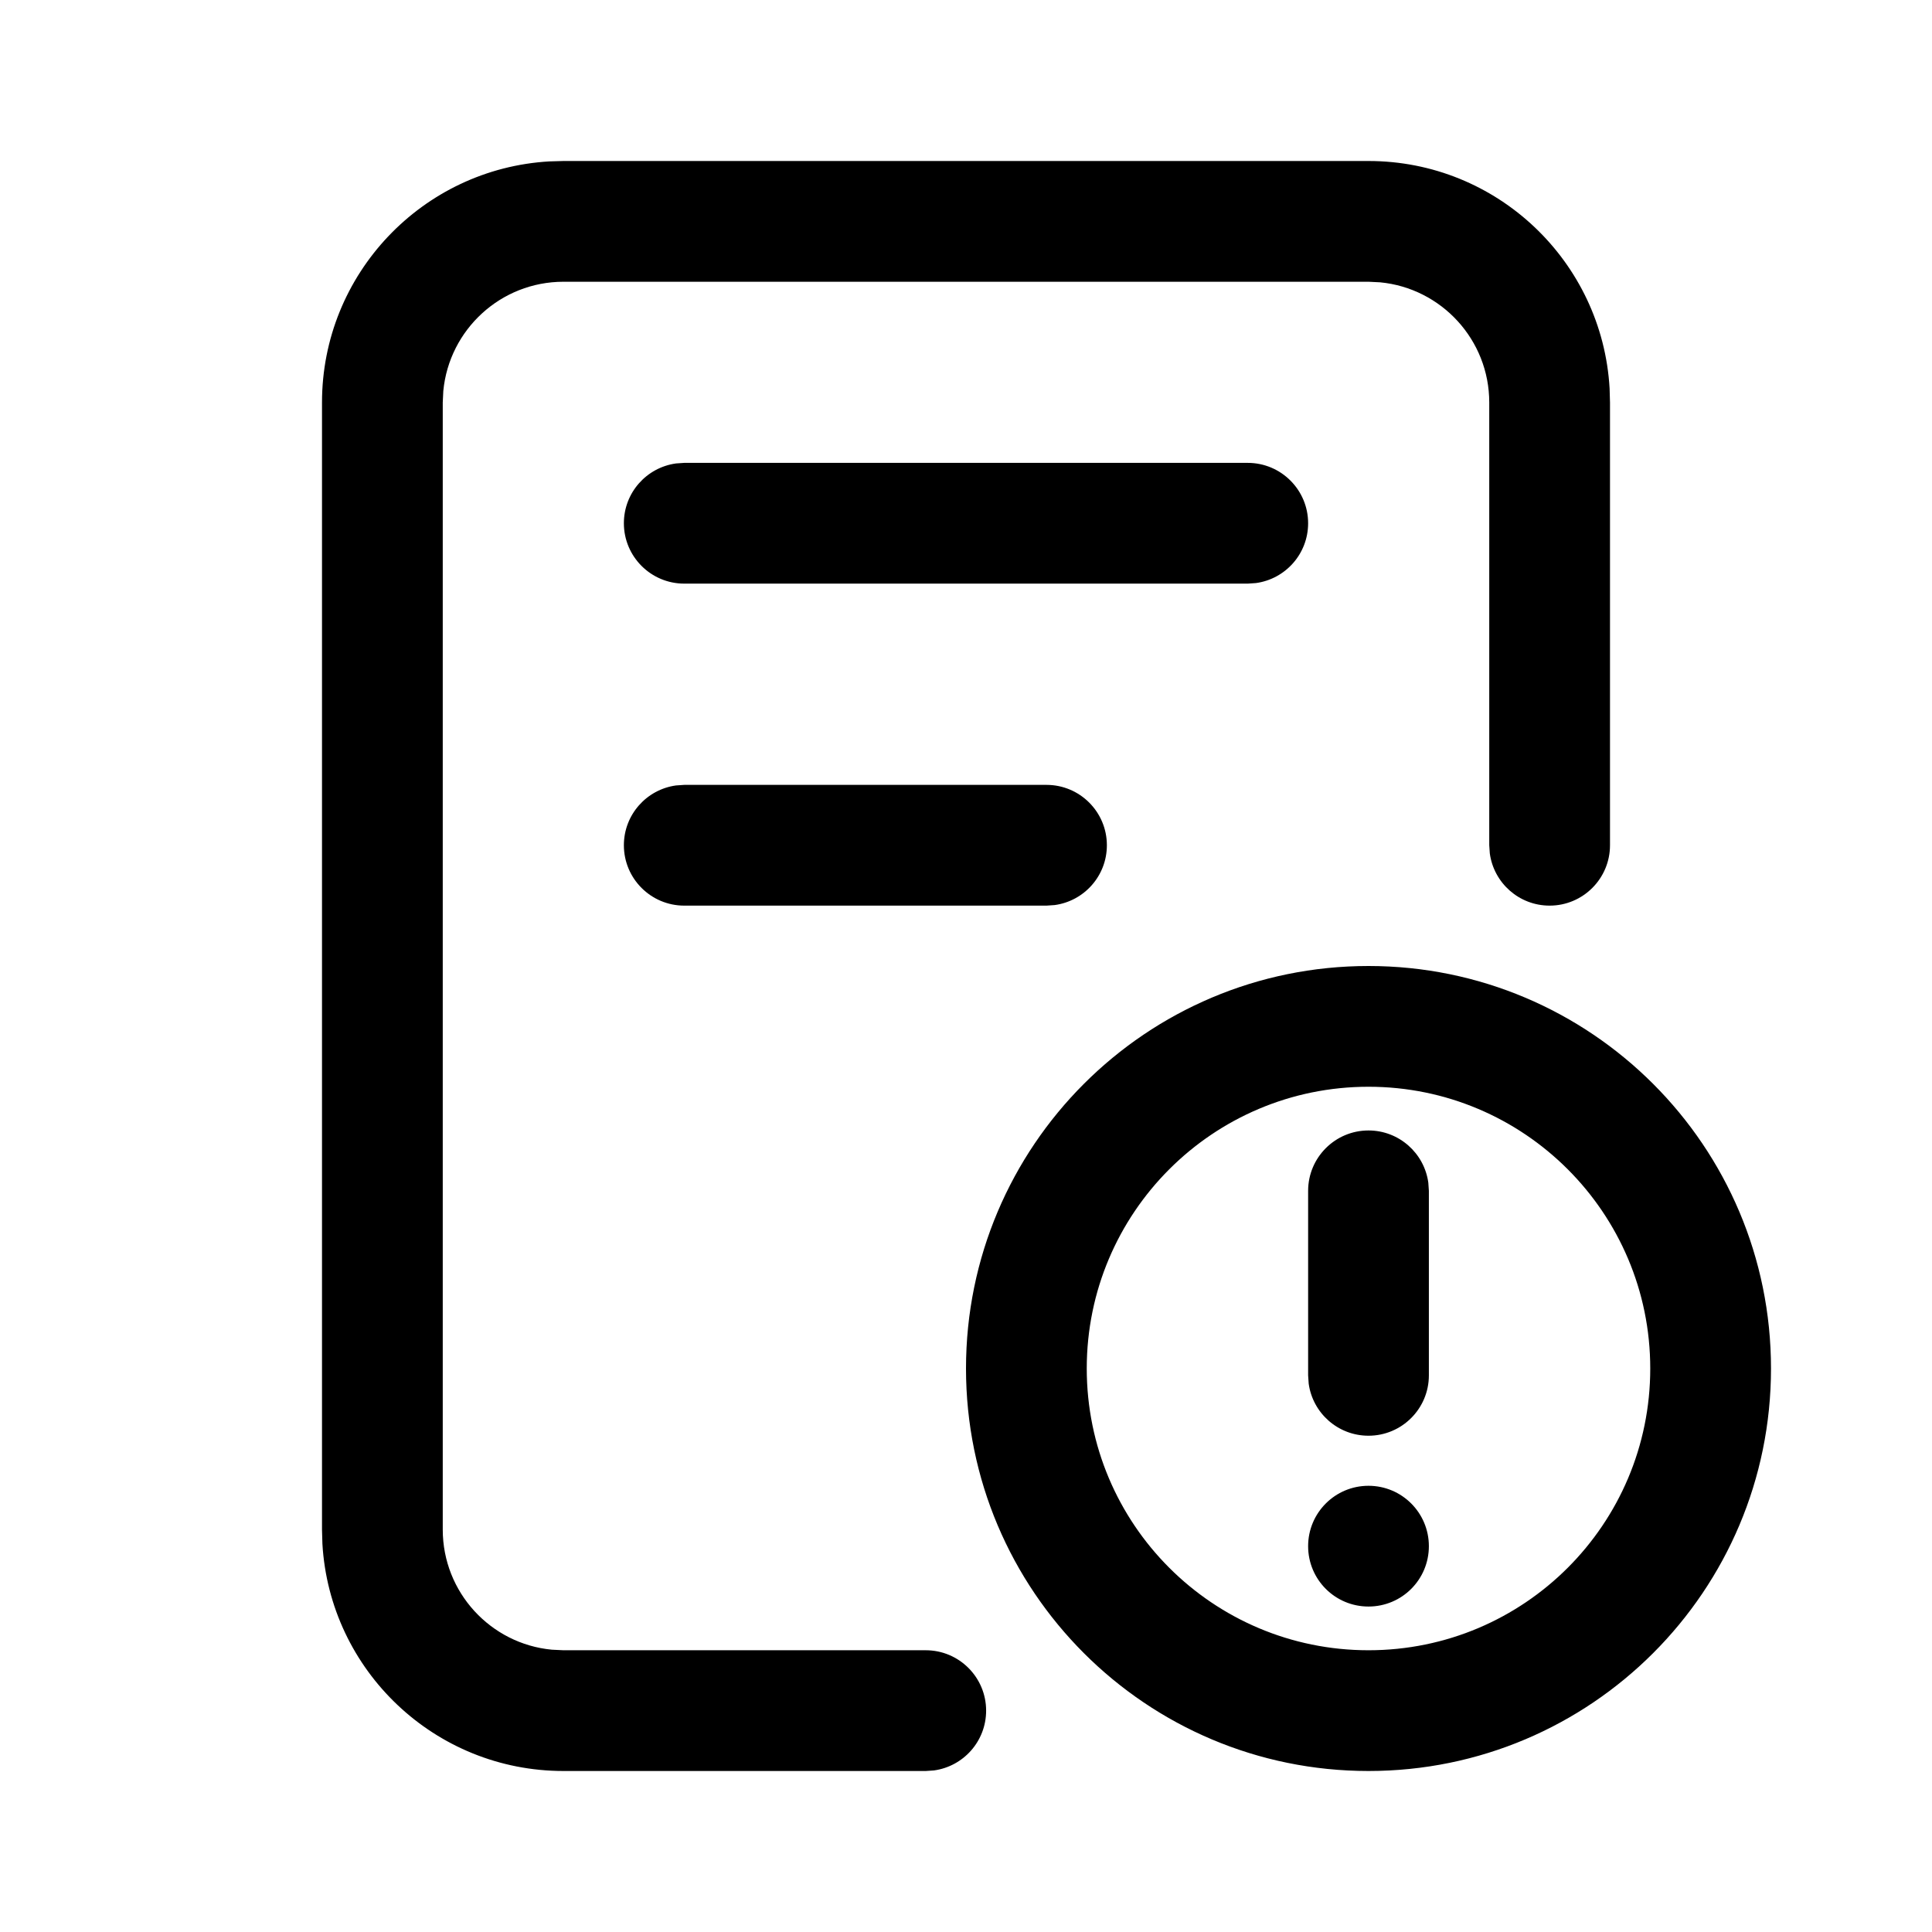 <?xml version="1.0" encoding="UTF-8"?>
<svg viewBox="0 0 24 24" version="1.1" xmlns="http://www.w3.org/2000/svg" xmlns:xlink="http://www.w3.org/1999/xlink">
    <g id="页面-1" stroke="none" stroke-width="1">
        <g id="画板" transform="translate(-1076, -1375)">
            <g id="编组" transform="translate(1076, 1375)">
                <path d="M17,2 C18.598,2 19.904,3.249 19.995,4.824 L20,5 L20,10.5 C20,10.914 19.664,11.25 19.25,11.25 C18.87,11.25 18.557,10.968 18.507,10.602 L18.5,10.5 L18.5,5 C18.5,4.221 17.905,3.58 17.144,3.507 L17,3.5 L7,3.5 C6.22,3.5 5.58,4.095 5.507,4.856 L5.5,5 L5.5,19.001 C5.5,19.78 6.095,20.421 6.855,20.493 L7,20.5 L11.5,20.5 C11.914,20.5 12.25,20.836 12.25,21.25 C12.25,21.63 11.968,21.943 11.602,21.993 L11.5,22 L7,22 C5.402,22 4.096,20.752 4.005,19.177 L4,19.001 L4,5 C4,3.403 5.249,2.096 6.824,2.005 L7,2 L17,2 Z M17,12 C19.762,12 22,14.238 22,17 C22,19.762 19.762,22 17,22 C14.238,22 12,19.762 12,17 C12,14.238 14.238,12 17,12 Z M17,13.5 C15.067,13.5 13.5,15.067 13.5,17 C13.5,18.934 15.066,20.5 17,20.5 C18.934,20.5 20.5,18.934 20.5,17 C20.5,15.067 18.933,13.5 17,13.5 Z M17,18.457 C17.415,18.457 17.75,18.793 17.75,19.207 C17.75,19.622 17.415,19.957 17,19.957 C16.585,19.957 16.25,19.622 16.25,19.207 C16.25,18.793 16.585,18.457 17,18.457 Z M17,14.043 C17.379,14.043 17.693,14.325 17.743,14.691 L17.75,14.793 L17.75,17.085 C17.75,17.499 17.414,17.835 17,17.835 C16.62,17.835 16.307,17.553 16.257,17.188 L16.25,17.085 L16.25,14.793 C16.25,14.379 16.586,14.043 17,14.043 Z M13,9.75 C13.414,9.75 13.75,10.086 13.75,10.5 C13.75,10.88 13.468,11.193 13.102,11.243 L13,11.25 L8.5,11.25 C8.086,11.25 7.75,10.914 7.75,10.5 C7.75,10.12 8.032,9.807 8.398,9.757 L8.5,9.75 L13,9.75 Z M15.5,5.75 C15.914,5.75 16.25,6.086 16.25,6.5 C16.25,6.88 15.968,7.193 15.602,7.243 L15.5,7.25 L8.5,7.25 C8.086,7.25 7.75,6.914 7.75,6.5 C7.75,6.12 8.032,5.807 8.398,5.757 L8.5,5.75 L15.5,5.75 Z" id="形状结合"></path>
            </g>
        </g>
    </g>
</svg>